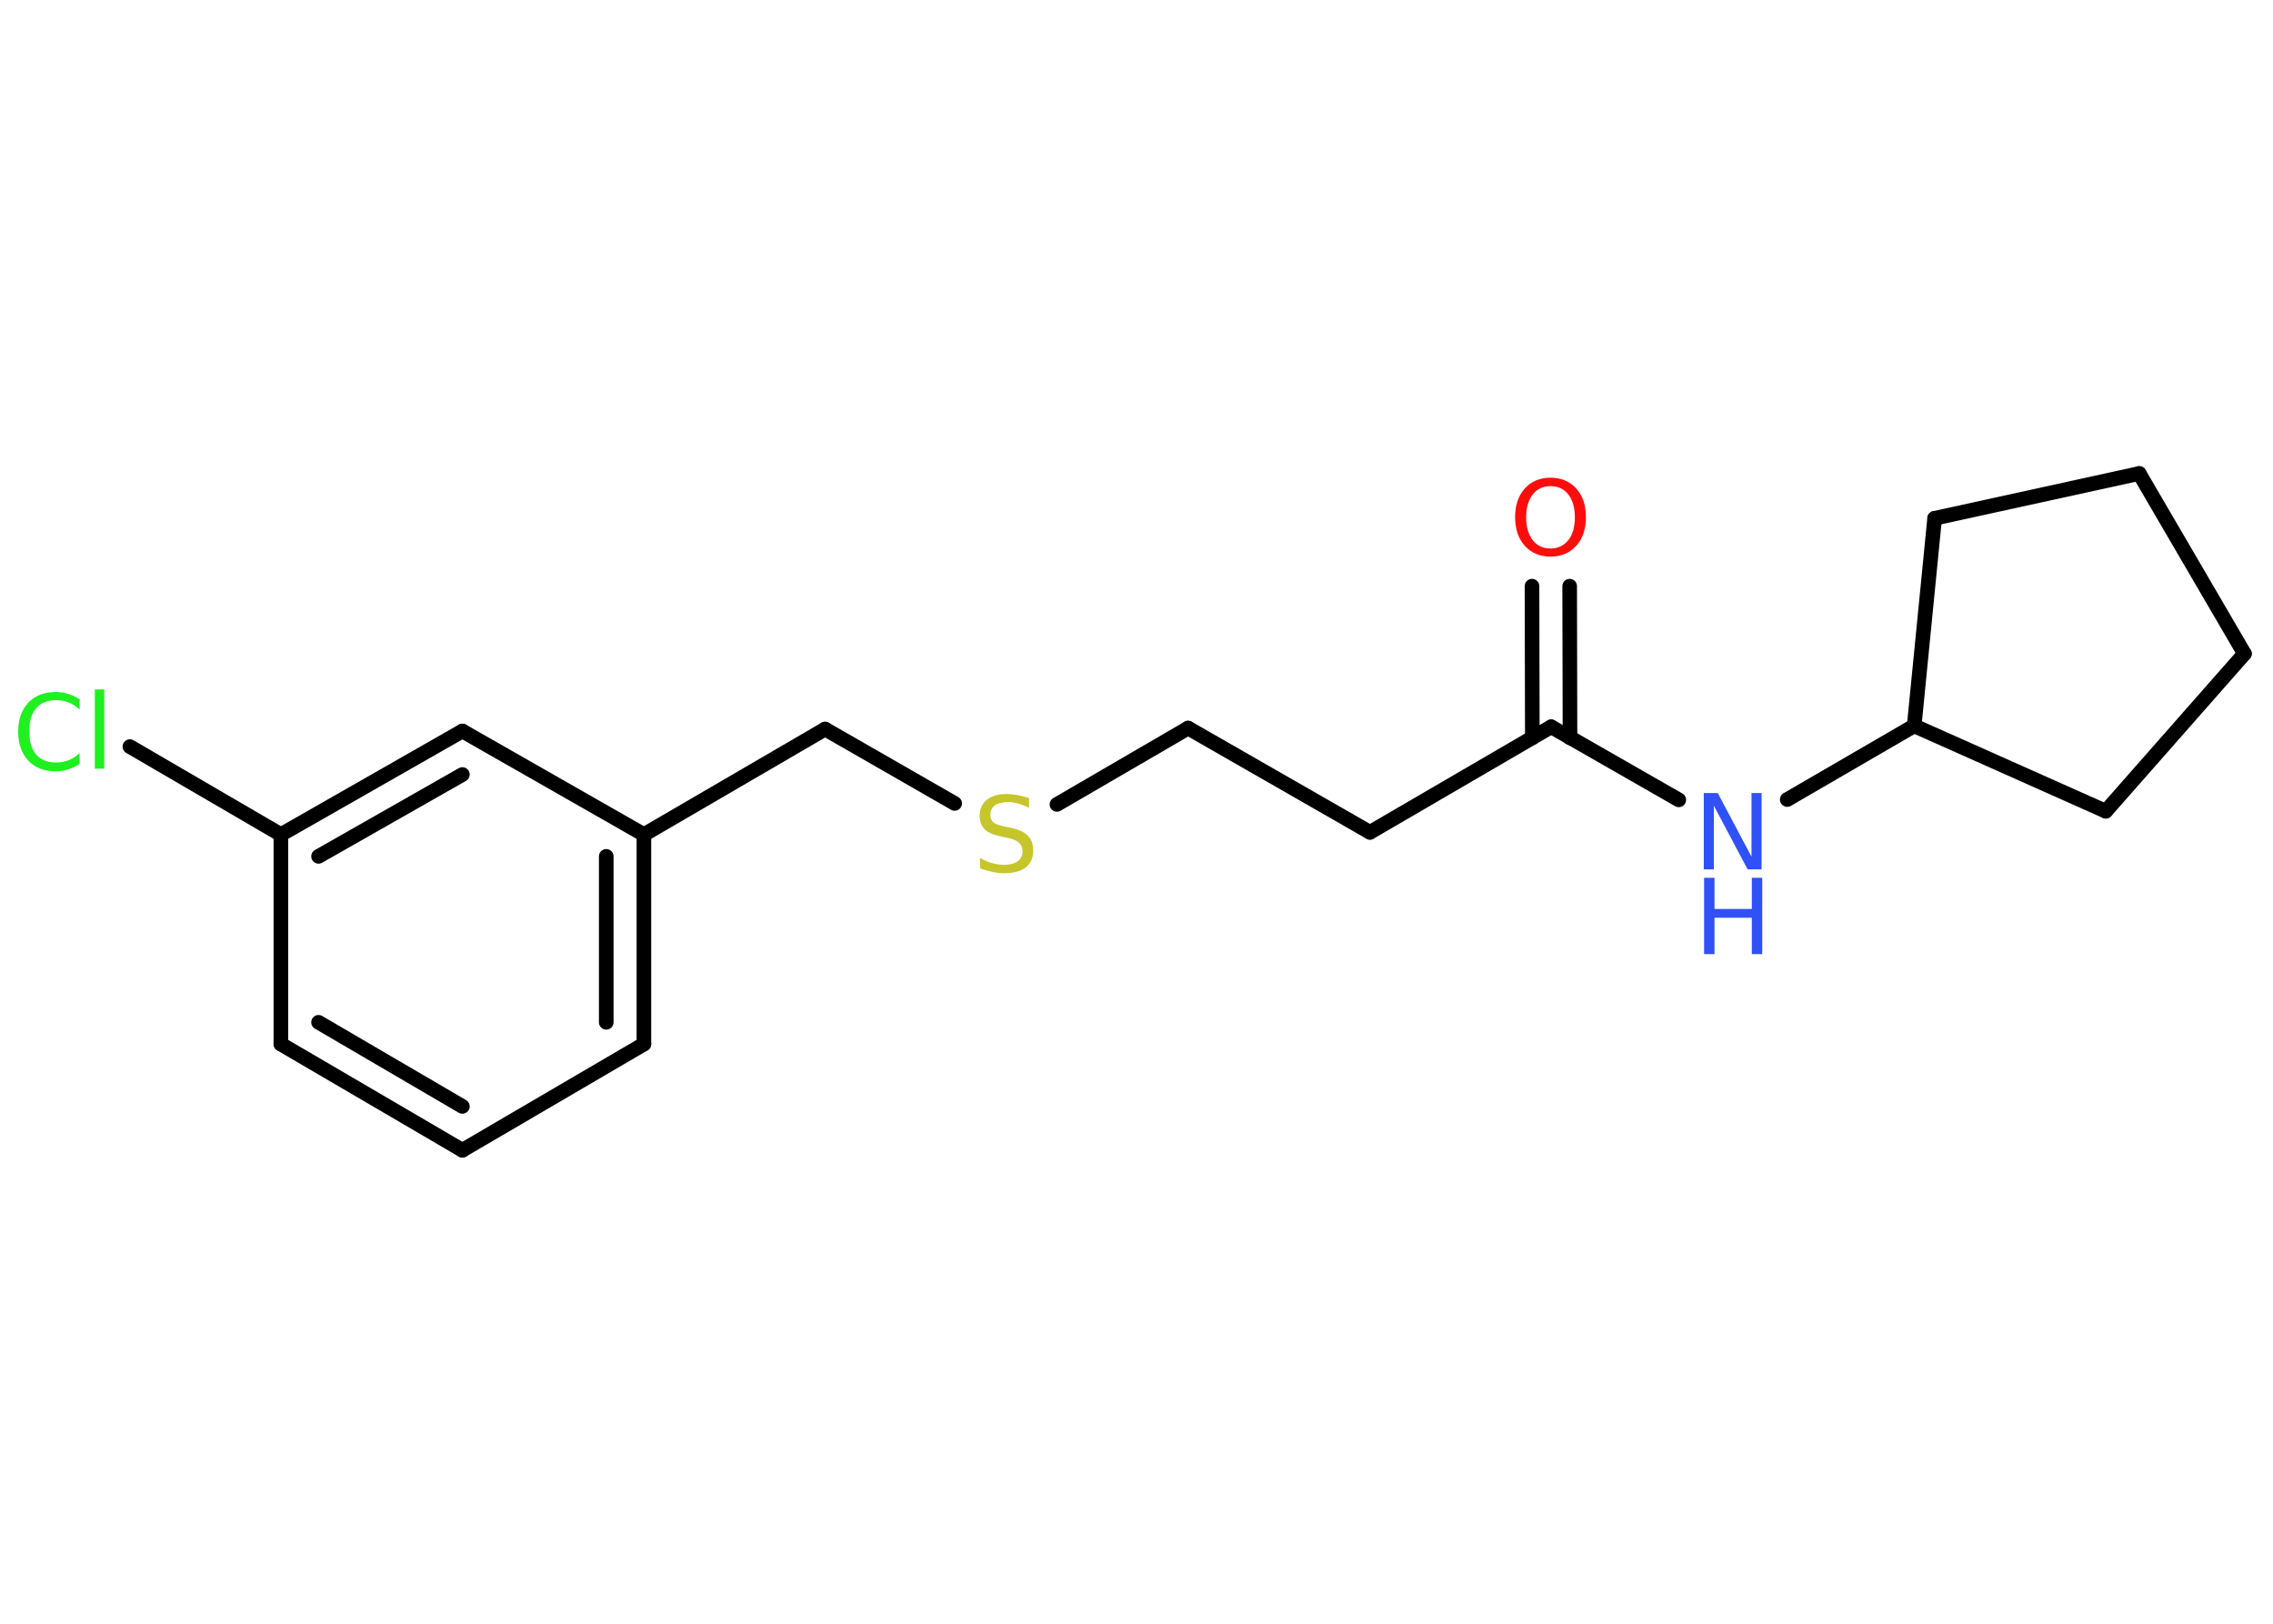 <?xml version='1.0' encoding='UTF-8'?>
<!DOCTYPE svg PUBLIC "-//W3C//DTD SVG 1.1//EN" "http://www.w3.org/Graphics/SVG/1.1/DTD/svg11.dtd">
<svg version='1.2' xmlns='http://www.w3.org/2000/svg' xmlns:xlink='http://www.w3.org/1999/xlink' width='70.0mm' height='50.0mm' viewBox='0 0 70.0 50.0'>
  <desc>Generated by the Chemistry Development Kit (http://github.com/cdk)</desc>
  <g stroke-linecap='round' stroke-linejoin='round' stroke='#000000' stroke-width='.45' fill='#3050F8'>
    <rect x='.0' y='.0' width='70.0' height='50.0' fill='#FFFFFF' stroke='none'/>
    <g id='mol1' class='mol'>
      <g id='mol1bnd1' class='bond'>
        <line x1='48.34' y1='18.05' x2='48.35' y2='22.72'/>
        <line x1='47.18' y1='18.05' x2='47.19' y2='22.72'/>
      </g>
      <line id='mol1bnd2' class='bond' x1='47.77' y1='22.38' x2='42.19' y2='25.63'/>
      <line id='mol1bnd3' class='bond' x1='42.19' y1='25.63' x2='36.59' y2='22.42'/>
      <line id='mol1bnd4' class='bond' x1='36.59' y1='22.42' x2='32.55' y2='24.77'/>
      <line id='mol1bnd5' class='bond' x1='29.4' y1='24.74' x2='25.41' y2='22.45'/>
      <line id='mol1bnd6' class='bond' x1='25.41' y1='22.45' x2='19.83' y2='25.7'/>
      <g id='mol1bnd7' class='bond'>
        <line x1='19.83' y1='32.15' x2='19.83' y2='25.7'/>
        <line x1='18.67' y1='31.48' x2='18.67' y2='26.37'/>
      </g>
      <line id='mol1bnd8' class='bond' x1='19.83' y1='32.15' x2='14.24' y2='35.42'/>
      <g id='mol1bnd9' class='bond'>
        <line x1='8.65' y1='32.15' x2='14.24' y2='35.42'/>
        <line x1='9.81' y1='31.48' x2='14.24' y2='34.07'/>
      </g>
      <line id='mol1bnd10' class='bond' x1='8.65' y1='32.15' x2='8.65' y2='25.7'/>
      <line id='mol1bnd11' class='bond' x1='8.65' y1='25.7' x2='4.0' y2='22.99'/>
      <g id='mol1bnd12' class='bond'>
        <line x1='14.24' y1='22.51' x2='8.65' y2='25.7'/>
        <line x1='14.24' y1='23.85' x2='9.81' y2='26.37'/>
      </g>
      <line id='mol1bnd13' class='bond' x1='19.83' y1='25.7' x2='14.24' y2='22.51'/>
      <line id='mol1bnd14' class='bond' x1='47.77' y1='22.38' x2='51.7' y2='24.63'/>
      <line id='mol1bnd15' class='bond' x1='55.04' y1='24.62' x2='58.95' y2='22.35'/>
      <line id='mol1bnd16' class='bond' x1='58.95' y1='22.35' x2='64.85' y2='24.98'/>
      <line id='mol1bnd17' class='bond' x1='64.85' y1='24.98' x2='69.12' y2='20.13'/>
      <line id='mol1bnd18' class='bond' x1='69.12' y1='20.13' x2='65.88' y2='14.58'/>
      <line id='mol1bnd19' class='bond' x1='65.88' y1='14.58' x2='59.58' y2='15.96'/>
      <line id='mol1bnd20' class='bond' x1='58.95' y1='22.35' x2='59.58' y2='15.96'/>
      <path id='mol1atm1' class='atom' d='M47.75 14.97q-.35 .0 -.55 .26q-.2 .26 -.2 .7q.0 .44 .2 .7q.2 .26 .55 .26q.34 .0 .55 -.26q.2 -.26 .2 -.7q.0 -.44 -.2 -.7q-.2 -.26 -.55 -.26zM47.75 14.71q.49 .0 .79 .33q.3 .33 .3 .88q.0 .56 -.3 .89q-.3 .33 -.79 .33q-.49 .0 -.79 -.33q-.3 -.33 -.3 -.89q.0 -.55 .3 -.88q.3 -.33 .79 -.33z' stroke='none' fill='#FF0D0D'/>
      <path id='mol1atm5' class='atom' d='M31.69 24.56v.31q-.18 -.08 -.34 -.13q-.16 -.04 -.31 -.04q-.26 .0 -.4 .1q-.14 .1 -.14 .29q.0 .15 .09 .23q.09 .08 .35 .13l.19 .04q.35 .07 .52 .24q.17 .17 .17 .46q.0 .34 -.23 .52q-.23 .18 -.67 .18q-.17 .0 -.35 -.04q-.19 -.04 -.39 -.11v-.32q.19 .11 .38 .16q.19 .05 .36 .05q.27 .0 .42 -.11q.15 -.11 .15 -.3q.0 -.17 -.11 -.27q-.11 -.1 -.35 -.15l-.19 -.04q-.36 -.07 -.51 -.22q-.16 -.15 -.16 -.42q.0 -.31 .22 -.49q.22 -.18 .6 -.18q.16 .0 .33 .03q.17 .03 .35 .09z' stroke='none' fill='#C6C62C'/>
      <path id='mol1atm12' class='atom' d='M2.45 21.51v.34q-.16 -.15 -.34 -.22q-.18 -.07 -.38 -.07q-.4 .0 -.62 .25q-.21 .25 -.21 .71q.0 .46 .21 .71q.21 .25 .62 .25q.2 .0 .38 -.07q.18 -.07 .34 -.22v.33q-.17 .12 -.35 .17q-.19 .06 -.39 .06q-.53 .0 -.84 -.33q-.31 -.33 -.31 -.89q.0 -.56 .31 -.89q.31 -.33 .84 -.33q.21 .0 .4 .06q.19 .06 .35 .17zM2.92 21.23h.29v2.44h-.29v-2.44z' stroke='none' fill='#1FF01F'/>
      <g id='mol1atm14' class='atom'>
        <path d='M52.48 24.42h.42l1.04 1.96v-1.96h.31v2.35h-.43l-1.04 -1.96v1.96h-.31v-2.35z' stroke='none'/>
        <path d='M52.48 27.03h.32v.96h1.15v-.96h.32v2.35h-.32v-1.12h-1.15v1.12h-.32v-2.35z' stroke='none'/>
      </g>
    </g>
  </g>
</svg>
